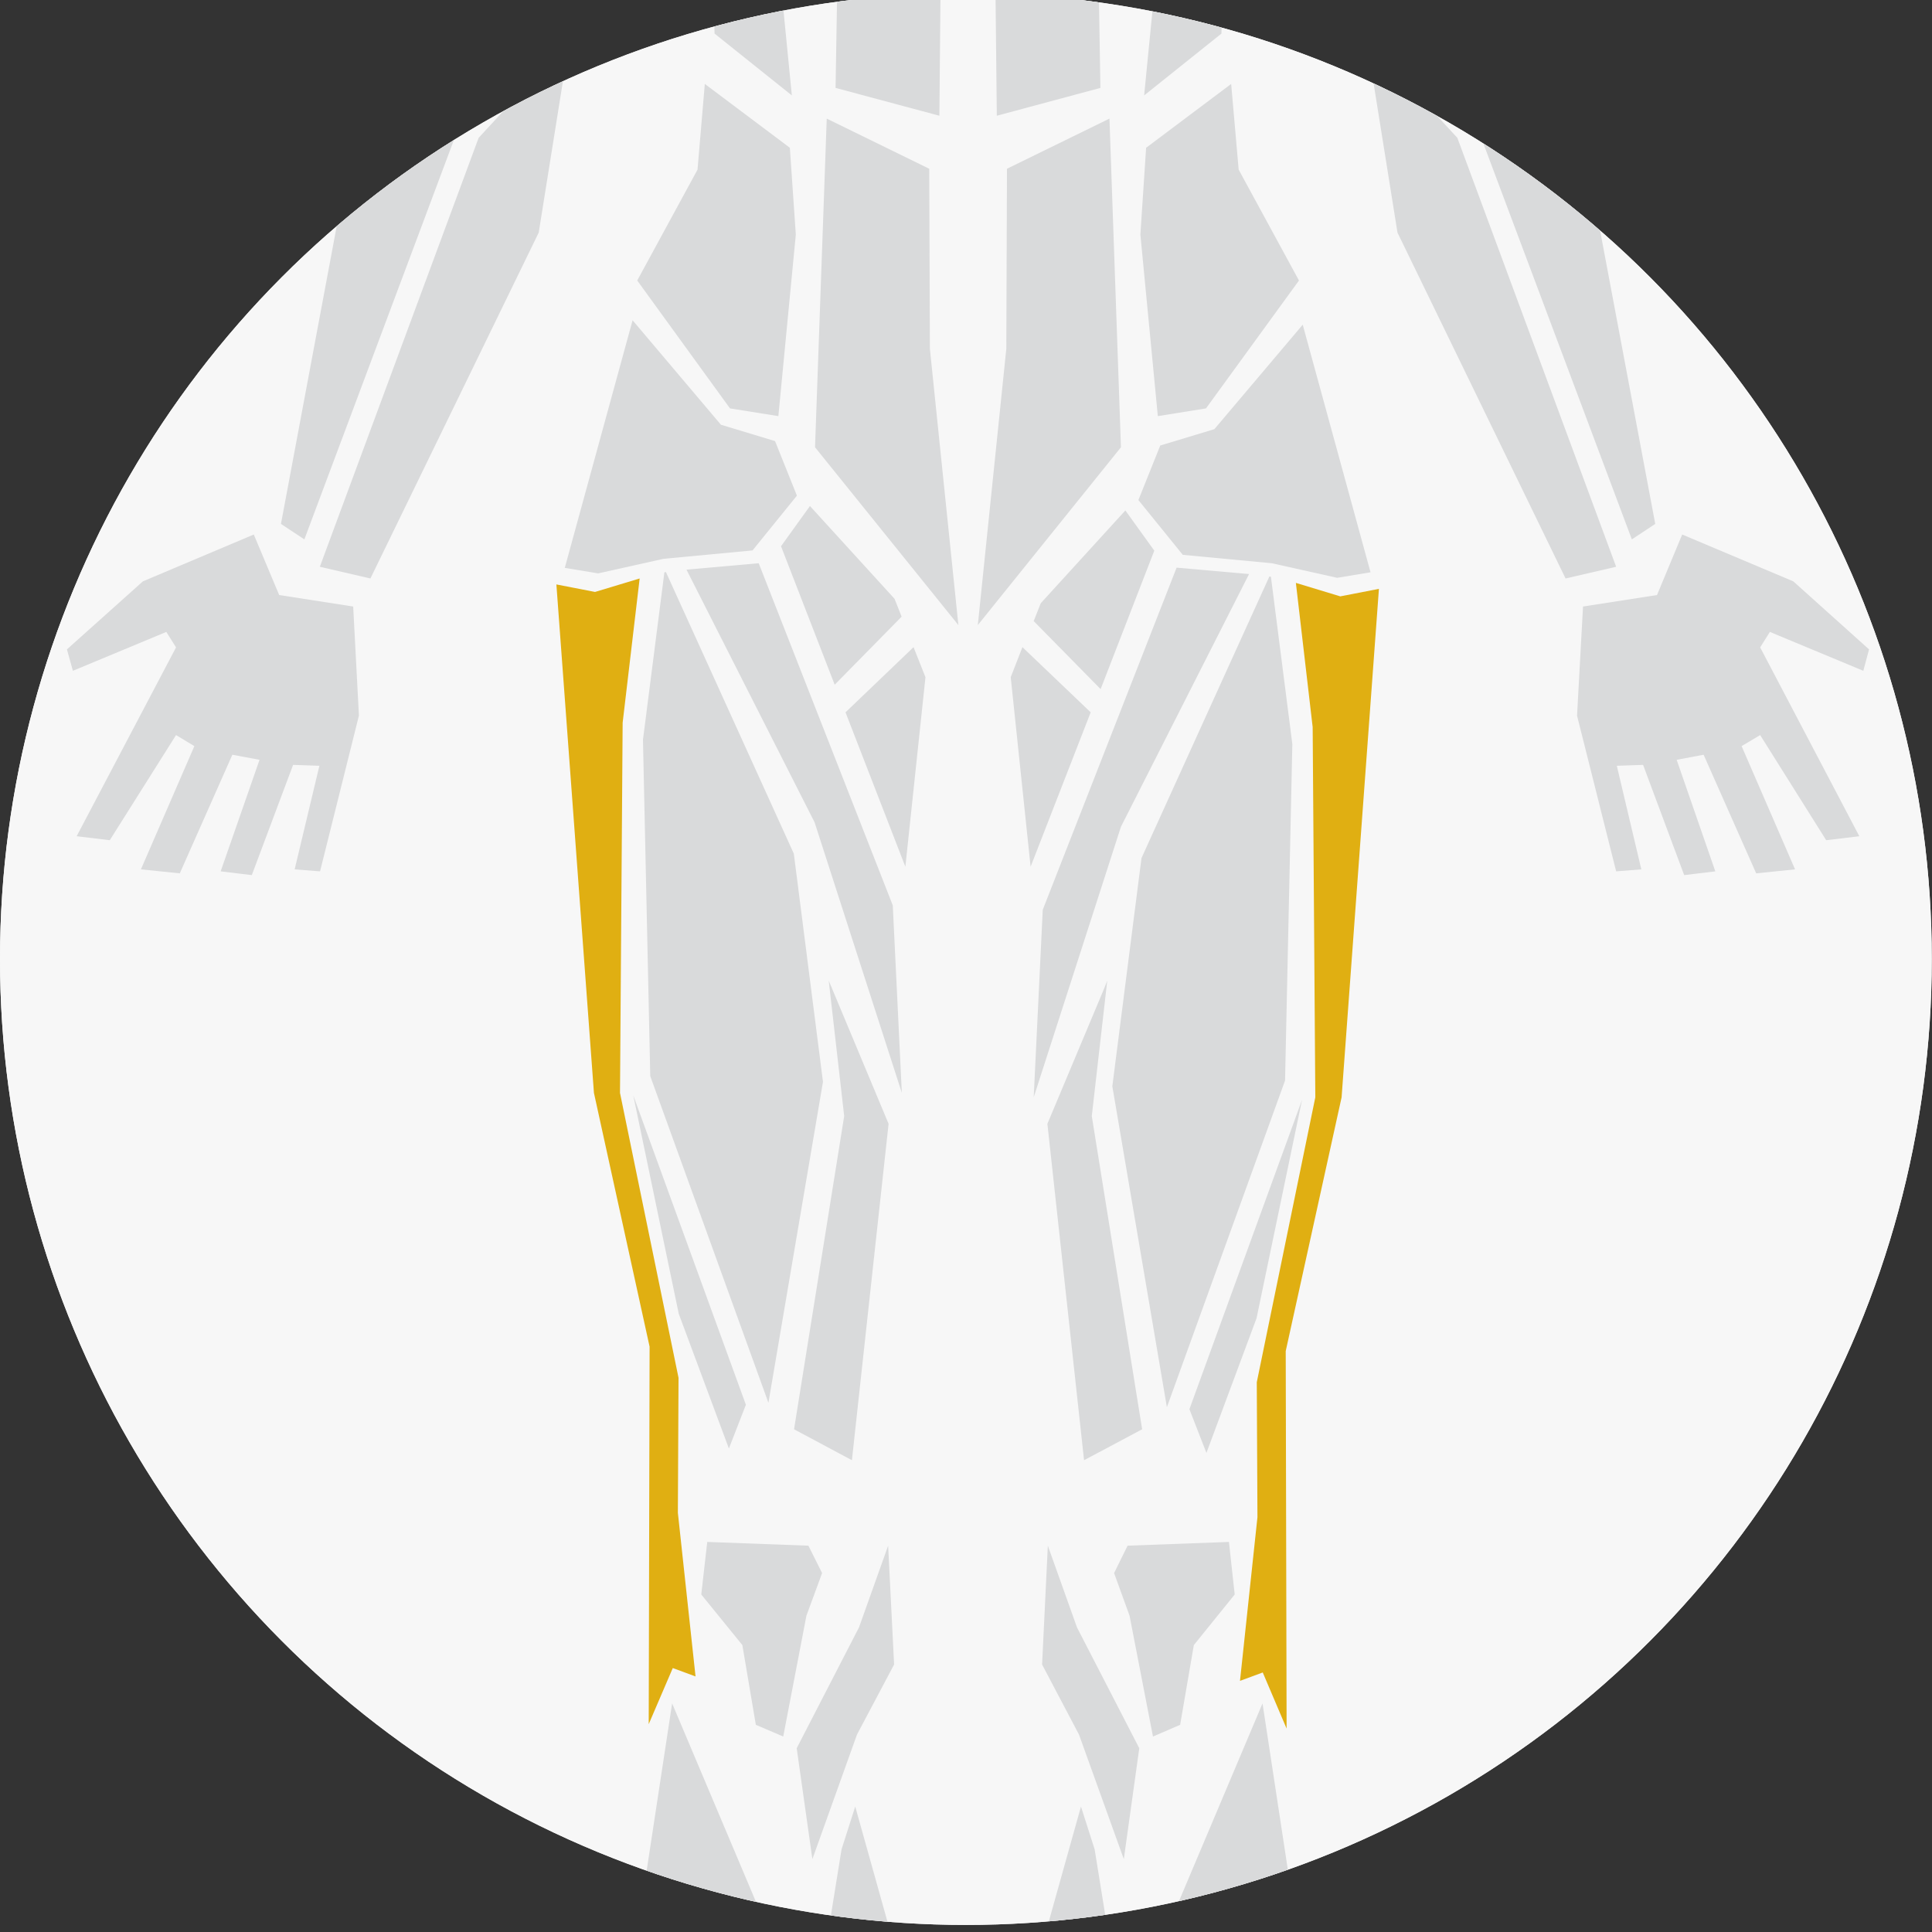 <?xml version="1.0" encoding="utf-8"?>
<!-- Generator: Adobe Illustrator 22.0.1, SVG Export Plug-In . SVG Version: 6.00 Build 0)  -->
<svg version="1.1" id="Layer_1" xmlns="http://www.w3.org/2000/svg" xmlns:xlink="http://www.w3.org/1999/xlink" x="0px" y="0px"
	 viewBox="0 0 874.7 874.7" style="enable-background:new 0 0 874.7 874.7;" xml:space="preserve">
<rect x="0" y="0" width="874.7" height="874.7" fill="#333333" stroke="none"/>
<style type="text/css">
	.st0{clip-path:url(#SVGID_2_);fill:#F7F7F7;stroke:#F7F7F7;stroke-miterlimit:10;}
	.st1{clip-path:url(#SVGID_4_);fill:#F7F7F7;}
	.st2{clip-path:url(#SVGID_6_);}
	.st3{fill:#D9DADB;}
	.st4{clip-path:url(#SVGID_8_);fill:#D9DADB;}
	.st5{clip-path:url(#SVGID_10_);fill:#D9DADB;}
	.st6{clip-path:url(#SVGID_12_);fill:#D9DADB;}
	.st7{clip-path:url(#SVGID_14_);fill:#D9DADB;}
	.st8{clip-path:url(#SVGID_16_);fill:#D9DADB;}
	.st9{clip-path:url(#SVGID_18_);fill:#D9DADB;}
	.st10{clip-path:url(#SVGID_20_);fill:#D9DADB;}
	.st11{clip-path:url(#SVGID_22_);fill:#D9DADB;}
	.st12{clip-path:url(#SVGID_24_);fill:#D9DADB;}
	.st13{clip-path:url(#SVGID_26_);fill:#D9DADB;}
	.st14{clip-path:url(#SVGID_28_);fill:#D9DADB;}
	.st15{clip-path:url(#SVGID_30_);fill:#D9DADB;}
	.st16{clip-path:url(#SVGID_32_);fill:#D9DADB;}
	.st17{clip-path:url(#SVGID_34_);fill:#D9DADB;}
	.st18{clip-path:url(#SVGID_36_);fill:#D9DADB;}
	.st19{clip-path:url(#SVGID_38_);fill:#D9DADB;}
	.st20{clip-path:url(#SVGID_40_);fill:#D9DADB;}
	.st21{clip-path:url(#SVGID_42_);fill:#D9DADB;}
	.st22{clip-path:url(#SVGID_44_);fill:#D9DADB;}
	.st23{clip-path:url(#SVGID_46_);fill:#D9DADB;}
	.st24{clip-path:url(#SVGID_48_);fill:#D9DADB;}
	.st25{clip-path:url(#SVGID_50_);fill:#D9DADB;}
	.st26{clip-path:url(#SVGID_52_);fill:#D9DADB;}
	.st27{clip-path:url(#SVGID_54_);fill:#D9DADB;}
	.st28{clip-path:url(#SVGID_56_);fill:#E0AF12;}
	.st29{clip-path:url(#SVGID_58_);fill:#E0AF12;}
	.st30{clip-path:url(#SVGID_60_);}
</style>
<g id="Layer_1_1_">
</g>
<g id="Front_Abs">
	<g>
		<g>
			<defs>
				<circle id="SVGID_1_" cx="437.3" cy="434.2" r="437.3"/>
			</defs>
			<clipPath id="SVGID_2_">
				<use xlink:href="#SVGID_1_"  style="overflow:visible;"/>
			</clipPath>
			<ellipse class="st0" cx="440.4" cy="435.6" rx="468.9" ry="480.6"/>
		</g>
		<g>
			<defs>
				<circle id="SVGID_3_" cx="437.3" cy="434.2" r="437.3"/>
			</defs>
			<clipPath id="SVGID_4_">
				<use xlink:href="#SVGID_3_"  style="overflow:visible;"/>
			</clipPath>
			<circle class="st1" cx="437.3" cy="434.2" r="437.3"/>
		</g>
		<g>
			<defs>
				<circle id="SVGID_5_" cx="437.3" cy="434.2" r="437.3"/>
			</defs>
			<clipPath id="SVGID_6_">
				<use xlink:href="#SVGID_5_"  style="overflow:visible;"/>
			</clipPath>
			<g class="st2">
				<polygon class="st3" points="387.8,-402.6 419.8,-354.2 435.6,-298.6 398.8,-327.9 384,-380.4 				"/>
				<polygon class="st3" points="372.5,-367.3 380.4,-330.6 334,-319.2 304.3,-329.7 				"/>
				<polygon class="st3" points="342.8,-306 306,-240.4 265.8,-220.3 290.3,-201 309.5,-145 354.1,-126.6 425.3,-161.8 
					407.5,-299.9 				"/>
				<path class="st3" d="M270.5-61.8c0.5-0.4,1.1-0.7,1.6-1l14.6-108.5l-28-40.3l-28.9,42l-24.5,147l2.2,19.7
					C227.4-23.7,248-43.8,270.5-61.8z"/>
				<path class="st3" d="M211.2,12.7c-0.5,0.6-1.1,1-1.7,1.3l3.7,32.6l51.6-55.1l4.8-35.6C248.9-26.5,229.7-7.2,211.2,12.7z"/>
				<polygon class="st3" points="216.7,62.4 144.8,256.6 167.7,261.9 243.9,105.3 257.9,17.8 				"/>
				<polygon class="st3" points="195.7,-12.9 206.2,61.5 137.8,244.2 127.2,237.2 153.6,96.2 				"/>
				<polygon class="st3" points="215.9,-176.5 202.7,-36.5 194,-140.6 				"/>
				<polygon class="st3" points="522.6,-514.6 522.6,-566.1 495.4,-612.9 437.3,-631.8 379.3,-612.9 352.1,-566.1 352.1,-514.6 
					339,-511.8 344.6,-466.8 366.2,-459.3 389.6,-410.6 437.6,-390.1 485.1,-410.6 508.5,-459.3 530.1,-466.8 535.7,-511.8 				"/>
				<polygon class="st3" points="114.9,242 126.4,269.4 159.9,274.6 162.5,324 144.9,394.5 133.4,393.6 144.6,346.7 132.7,346.3 
					114,396.2 99.9,394.5 117.5,344 105.2,341.7 81.4,395.4 63.8,393.6 88,337.8 79.7,332.8 49.7,380.4 34.7,378.6 79.7,293.1 
					75.3,286.1 33,303.7 30.3,294 64.7,263.2 				"/>
				<polygon class="st3" points="504,-367.3 496.2,-330.6 542.5,-319.2 572.3,-329.7 				"/>
				<polygon class="st3" points="533.8,-306 570.5,-240.4 610.8,-220.3 586.3,-201 567,-145 522.4,-126.6 451.3,-161.8 469,-299.9 
									"/>
				<path class="st3" d="M606-61.8c-0.5-0.4-1.1-0.7-1.6-1l-14.6-108.5l28-40.3l28.9,42l24.5,147l-2.2,19.7
					C649.2-23.7,628.6-43.8,606-61.8z"/>
				<path class="st3" d="M665.3,12.7c0.5,0.6,1.1,1,1.7,1.3l-3.7,32.6L611.7-8.5L606.9-44C627.7-26.5,646.8-7.2,665.3,12.7z"/>
				<polygon class="st3" points="659.8,62.4 731.7,256.6 708.8,261.9 632.7,105.3 618.7,17.8 				"/>
				<polygon class="st3" points="680.8,-12.9 670.3,61.5 738.8,244.2 749.4,237.2 722.9,96.2 				"/>
				<polygon class="st3" points="660.7,-176.5 673.8,-36.5 682.6,-140.6 				"/>
				<polygon class="st3" points="761.6,242 750.2,269.4 716.7,274.6 714,324 731.7,394.5 743.1,393.6 732,346.7 743.9,346.3 
					762.5,396.2 776.6,394.5 759.1,344 771.3,341.7 795.1,395.4 812.7,393.6 788.5,337.8 796.9,332.8 826.8,380.4 841.8,378.6 
					796.9,293.1 801.3,286.1 843.6,303.7 846.2,294 811.9,263.2 				"/>
				<path class="st3" d="M588.6-325.3l16.1-8.7l50.4,55.7l0.3,21.2C655.3-257.1,589.6-324.9,588.6-325.3z"/>
				<path class="st3" d="M583.5-323c0,1.1,70.7,75.3,70.7,75.3l2.1,65.9l-24.5-42l-47.3-20.1l-33.3-61.3L583.5-323z"/>
				<path class="st3" d="M288-325.3l-16.1-8.7l-50.4,55.7l-0.3,21.2C221.2-257.1,287-324.9,288-325.3z"/>
				<path class="st3" d="M293.1-323c0,1.1-70.7,75.3-70.7,75.3l-2.1,65.9l24.5-42l47.3-20.1l33.3-61.3L293.1-323z"/>
				<polygon class="st3" points="487.9,-402.6 456,-354.2 440.2,-298.6 477,-327.9 489.7,-381.3 				"/>
				<polygon class="st3" points="387.2,817.9 381,837.3 367.8,919.2 366,1028.5 384.5,1135.1 383.6,998.6 403,943.9 405.7,884 				
					"/>
				<polygon class="st3" points="489.4,817.9 495.6,837.3 508.8,919.2 510.5,1028.5 492,1135.1 492.9,998.6 473.5,943.9 470.9,884 
									"/>
			</g>
		</g>
		<g>
			<defs>
				<circle id="SVGID_7_" cx="437.3" cy="434.2" r="437.3"/>
			</defs>
			<clipPath id="SVGID_8_">
				<use xlink:href="#SVGID_7_"  style="overflow:visible;"/>
			</clipPath>
			<polygon class="st4" points="408,1195.6 405.7,1260.3 399.5,1285.8 381,1285.8 375.7,1268.2 369.5,1267.3 370.9,1284.9 
				347.5,1277.9 341.3,1274.4 314.9,1268.6 314,1247.9 339.6,1204.8 353.1,1187.8 381.9,1204.2 			"/>
		</g>
		<g>
			<defs>
				<circle id="SVGID_9_" cx="437.3" cy="434.2" r="437.3"/>
			</defs>
			<clipPath id="SVGID_10_">
				<use xlink:href="#SVGID_9_"  style="overflow:visible;"/>
			</clipPath>
			<polygon class="st5" points="467.9,1195.6 470.2,1260.3 476.4,1285.8 494.9,1285.8 500.2,1268.2 506.4,1267.3 505,1284.9 
				528.4,1277.9 534.6,1274.4 561,1268.6 561.9,1247.9 536.3,1204.8 522.8,1187.8 494,1204.2 			"/>
		</g>
		<g>
			<defs>
				<circle id="SVGID_11_" cx="437.3" cy="434.2" r="437.3"/>
			</defs>
			<clipPath id="SVGID_12_">
				<use xlink:href="#SVGID_11_"  style="overflow:visible;"/>
			</clipPath>
			<polygon class="st6" points="346.2,1147.4 345.2,1157.6 356.9,1180.5 381.3,1196.4 406.4,1188.2 398.5,1164.3 			"/>
		</g>
		<g>
			<defs>
				<circle id="SVGID_13_" cx="437.3" cy="434.2" r="437.3"/>
			</defs>
			<clipPath id="SVGID_14_">
				<use xlink:href="#SVGID_13_"  style="overflow:visible;"/>
			</clipPath>
			<polygon class="st7" points="529.7,1147.4 530.7,1157.6 519,1180.5 494.6,1196.4 469.5,1188.2 477.4,1164.3 			"/>
		</g>
		<g>
			<defs>
				<circle id="SVGID_15_" cx="437.3" cy="434.2" r="437.3"/>
			</defs>
			<clipPath id="SVGID_16_">
				<use xlink:href="#SVGID_15_"  style="overflow:visible;"/>
			</clipPath>
			<polygon class="st8" points="344.9,867.3 349.3,1031.2 381,1150.1 344.4,1138.9 282.3,915.7 304.3,771.2 			"/>
		</g>
		<g>
			<defs>
				<circle id="SVGID_17_" cx="437.3" cy="434.2" r="437.3"/>
			</defs>
			<clipPath id="SVGID_18_">
				<use xlink:href="#SVGID_17_"  style="overflow:visible;"/>
			</clipPath>
			<polygon class="st9" points="531,867.3 526.6,1031.2 494.9,1150.1 531.5,1138.9 593.6,915.7 571.6,771.2 			"/>
		</g>
		<g>
			<defs>
				<circle id="SVGID_19_" cx="437.3" cy="434.2" r="437.3"/>
			</defs>
			<clipPath id="SVGID_20_">
				<use xlink:href="#SVGID_19_"  style="overflow:visible;"/>
			</clipPath>
			<polygon class="st10" points="320.2,698.1 317.5,721.9 336.1,744.8 342.2,780.9 354.6,786.2 365.1,731.5 372.2,712.2 366,699.8 
							"/>
		</g>
		<g>
			<defs>
				<circle id="SVGID_21_" cx="437.3" cy="434.2" r="437.3"/>
			</defs>
			<clipPath id="SVGID_22_">
				<use xlink:href="#SVGID_21_"  style="overflow:visible;"/>
			</clipPath>
			<polygon class="st11" points="402.1,699.8 388.9,736.8 360.7,791.5 367.8,841.7 388,785.3 404.8,753.6 			"/>
		</g>
		<g>
			<defs>
				<circle id="SVGID_23_" cx="437.3" cy="434.2" r="437.3"/>
			</defs>
			<clipPath id="SVGID_24_">
				<use xlink:href="#SVGID_23_"  style="overflow:visible;"/>
			</clipPath>
			<polygon class="st12" points="556.4,698.1 559,721.9 540.5,744.8 534.3,780.9 522,786.2 511.4,731.5 504.4,712.2 510.5,699.8 			
				"/>
		</g>
		<g>
			<defs>
				<circle id="SVGID_25_" cx="437.3" cy="434.2" r="437.3"/>
			</defs>
			<clipPath id="SVGID_26_">
				<use xlink:href="#SVGID_25_"  style="overflow:visible;"/>
			</clipPath>
			<polygon class="st13" points="474.4,699.8 487.6,736.8 515.8,791.5 508.8,841.7 488.5,785.3 471.8,753.6 			"/>
		</g>
		<g>
			<defs>
				<circle id="SVGID_27_" cx="437.3" cy="434.2" r="437.3"/>
			</defs>
			<clipPath id="SVGID_28_">
				<use xlink:href="#SVGID_27_"  style="overflow:visible;"/>
			</clipPath>
			<polygon class="st14" points="301.5,259 359.4,386.5 372.6,489.8 347.9,635.1 294.4,487.2 291.1,334.9 300.8,259.1 			"/>
		</g>
		<g>
			<defs>
				<circle id="SVGID_29_" cx="437.3" cy="434.2" r="437.3"/>
			</defs>
			<clipPath id="SVGID_30_">
				<use xlink:href="#SVGID_29_"  style="overflow:visible;"/>
			</clipPath>
			<polygon class="st15" points="294.1,531.4 286.7,495.9 337.7,636 330,655.8 307.3,594.8 			"/>
		</g>
		<g>
			<defs>
				<circle id="SVGID_31_" cx="437.3" cy="434.2" r="437.3"/>
			</defs>
			<clipPath id="SVGID_32_">
				<use xlink:href="#SVGID_31_"  style="overflow:visible;"/>
			</clipPath>
			<polygon class="st16" points="375.2,444 376.6,447.3 402.3,508.8 385.7,661.1 359.5,647.1 382.2,505.3 			"/>
		</g>
		<g>
			<defs>
				<circle id="SVGID_33_" cx="437.3" cy="434.2" r="437.3"/>
			</defs>
			<clipPath id="SVGID_34_">
				<use xlink:href="#SVGID_33_"  style="overflow:visible;"/>
			</clipPath>
			<polygon class="st17" points="501.3,444 500,447.3 474.2,508.8 490.8,661.1 517.1,647.1 494.3,505.3 			"/>
		</g>
		<g>
			<defs>
				<circle id="SVGID_35_" cx="437.3" cy="434.2" r="437.3"/>
			</defs>
			<clipPath id="SVGID_36_">
				<use xlink:href="#SVGID_35_"  style="overflow:visible;"/>
			</clipPath>
			<polygon class="st18" points="574.7,261 516.8,388.5 503.6,491.8 528.3,637.1 581.8,489.2 585.1,336.9 575.4,261.1 			"/>
		</g>
		<g>
			<defs>
				<circle id="SVGID_37_" cx="437.3" cy="434.2" r="437.3"/>
			</defs>
			<clipPath id="SVGID_38_">
				<use xlink:href="#SVGID_37_"  style="overflow:visible;"/>
			</clipPath>
			<polygon class="st19" points="582.1,533.4 589.5,497.9 538.5,638 546.2,657.8 568.9,596.8 			"/>
		</g>
		<g>
			<defs>
				<circle id="SVGID_39_" cx="437.3" cy="434.2" r="437.3"/>
			</defs>
			<clipPath id="SVGID_40_">
				<use xlink:href="#SVGID_39_"  style="overflow:visible;"/>
			</clipPath>
			<polygon class="st20" points="286.4,145 255.7,257.1 270.8,259.6 300.4,253 340.7,249.2 360.8,224.4 350.9,199.7 326.4,192.3 			
				"/>
		</g>
		<g>
			<defs>
				<circle id="SVGID_41_" cx="437.3" cy="434.2" r="437.3"/>
			</defs>
			<clipPath id="SVGID_42_">
				<use xlink:href="#SVGID_41_"  style="overflow:visible;"/>
			</clipPath>
			<polygon class="st21" points="589.8,147 620.5,259.1 605.4,261.6 575.8,255 535.5,251.2 515.4,226.4 525.3,201.7 549.8,194.3 			
				"/>
		</g>
		<g>
			<defs>
				<circle id="SVGID_43_" cx="437.3" cy="434.2" r="437.3"/>
			</defs>
			<clipPath id="SVGID_44_">
				<use xlink:href="#SVGID_43_"  style="overflow:visible;"/>
			</clipPath>
			<polygon class="st22" points="343.5,255 310.8,257.9 368.8,372.3 408.3,494.8 404.2,409.9 			"/>
		</g>
		<g>
			<defs>
				<circle id="SVGID_45_" cx="437.3" cy="434.2" r="437.3"/>
			</defs>
			<clipPath id="SVGID_46_">
				<use xlink:href="#SVGID_45_"  style="overflow:visible;"/>
			</clipPath>
			<polygon class="st23" points="407.7,279.7 408.2,279.2 405,271.1 366.7,229.1 353.6,247.3 377.9,310 			"/>
		</g>
		<g>
			<defs>
				<circle id="SVGID_47_" cx="437.3" cy="434.2" r="437.3"/>
			</defs>
			<clipPath id="SVGID_48_">
				<use xlink:href="#SVGID_47_"  style="overflow:visible;"/>
			</clipPath>
			<polygon class="st24" points="382.8,322.5 409.9,392.4 419,306.6 413.6,293 			"/>
		</g>
		<g>
			<defs>
				<circle id="SVGID_49_" cx="437.3" cy="434.2" r="437.3"/>
			</defs>
			<clipPath id="SVGID_50_">
				<use xlink:href="#SVGID_49_"  style="overflow:visible;"/>
			</clipPath>
			<polygon class="st25" points="493.8,322.5 466.6,392.4 457.6,306.6 462.9,293 			"/>
		</g>
		<g>
			<defs>
				<circle id="SVGID_51_" cx="437.3" cy="434.2" r="437.3"/>
			</defs>
			<clipPath id="SVGID_52_">
				<use xlink:href="#SVGID_51_"  style="overflow:visible;"/>
			</clipPath>
			<polygon class="st26" points="532.7,257 565.5,259.9 507.5,374.3 468,496.8 472.1,411.9 			"/>
		</g>
		<g>
			<defs>
				<circle id="SVGID_53_" cx="437.3" cy="434.2" r="437.3"/>
			</defs>
			<clipPath id="SVGID_54_">
				<use xlink:href="#SVGID_53_"  style="overflow:visible;"/>
			</clipPath>
			<polygon class="st27" points="468.5,281.7 468,281.2 471.2,273.1 509.5,231.1 522.6,249.3 498.3,312 			"/>
		</g>
		<g>
			<defs>
				<circle id="SVGID_55_" cx="437.3" cy="434.2" r="437.3"/>
			</defs>
			<clipPath id="SVGID_56_">
				<use xlink:href="#SVGID_55_"  style="overflow:visible;"/>
			</clipPath>
			<polygon class="st28" points="269.4,268 289.6,261.9 281.9,327.2 280.7,494.8 307.2,623.8 306.9,684.9 314.9,759 304.6,755.2 
				293.7,780.6 294.1,609.7 268.9,494.8 251.9,264.6 			"/>
		</g>
		<g>
			<defs>
				<circle id="SVGID_57_" cx="437.3" cy="434.2" r="437.3"/>
			</defs>
			<clipPath id="SVGID_58_">
				<use xlink:href="#SVGID_57_"  style="overflow:visible;"/>
			</clipPath>
			<polygon class="st29" points="606.8,270 586.7,263.9 594.3,329.2 595.5,496.8 569,625.8 569.3,686.9 561.4,761 571.7,757.2 
				582.5,782.6 582.1,611.7 607.4,496.8 624.3,266.6 			"/>
		</g>
		<g>
			<defs>
				<circle id="SVGID_59_" cx="437.3" cy="434.2" r="437.3"/>
			</defs>
			<clipPath id="SVGID_60_">
				<use xlink:href="#SVGID_59_"  style="overflow:visible;"/>
			</clipPath>
			<g class="st30">
				<polygon class="st3" points="324,-78.9 351.5,-63.6 348.3,-99.8 				"/>
				<polygon class="st3" points="346.4,-113.5 293.8,-135.4 313.6,-82 				"/>
				<polygon class="st3" points="313.9,-76.8 349.8,-54.9 355.9,-11.1 320.9,-33.9 				"/>
				<polygon class="st3" points="322.6,-23.4 354.1,-1.5 358.5,43.2 323.5,15.2 				"/>
				<polygon class="st3" points="357.6,66.9 319.1,38 315.8,76.8 288.5,127 330.5,184.9 352.4,188.4 360.3,106.2 				"/>
				<polygon class="st3" points="552.5,-78.9 525,-63.6 528.2,-99.8 				"/>
				<polygon class="st3" points="530.2,-113.5 582.8,-135.4 563,-82 				"/>
				<polygon class="st3" points="562.7,-76.8 526.8,-54.9 520.7,-11.1 555.7,-33.9 				"/>
				<polygon class="st3" points="553.9,-23.4 522.4,-1.5 518,43.2 553,15.2 				"/>
				<polygon class="st3" points="518.9,66.9 557.4,38 560.8,76.8 588.1,127 546,184.9 524.2,188.4 516.3,106.2 				"/>
				<g>
					<polygon class="st3" points="365.1,-114.2 431.2,-143.9 429.2,-95.7 369.8,-65.3 					"/>
					<polygon class="st3" points="375.7,-53.4 377,-19 425.9,-29.6 428.6,-76.5 					"/>
					<polygon class="st3" points="433.9,283 421,157.9 420.7,76.4 374.3,53.7 369,202.5 					"/>
					<polygon class="st3" points="379,-2.5 378.3,39.8 425.3,52.4 425.9,-13.7 					"/>
					<polygon class="st3" points="511.4,-114.2 445.3,-143.9 447.3,-95.7 506.8,-65.3 					"/>
					<polygon class="st3" points="500.9,-53.4 499.5,-19 450.6,-29.6 448,-76.5 					"/>
					<polygon class="st3" points="442.7,283 455.6,157.9 455.9,76.4 502.3,53.7 507.5,202.5 					"/>
					<polygon class="st3" points="497.5,-2.5 498.2,39.8 451.3,52.4 450.6,-13.7 					"/>
				</g>
			</g>
		</g>
	</g>
</g>
</svg>
